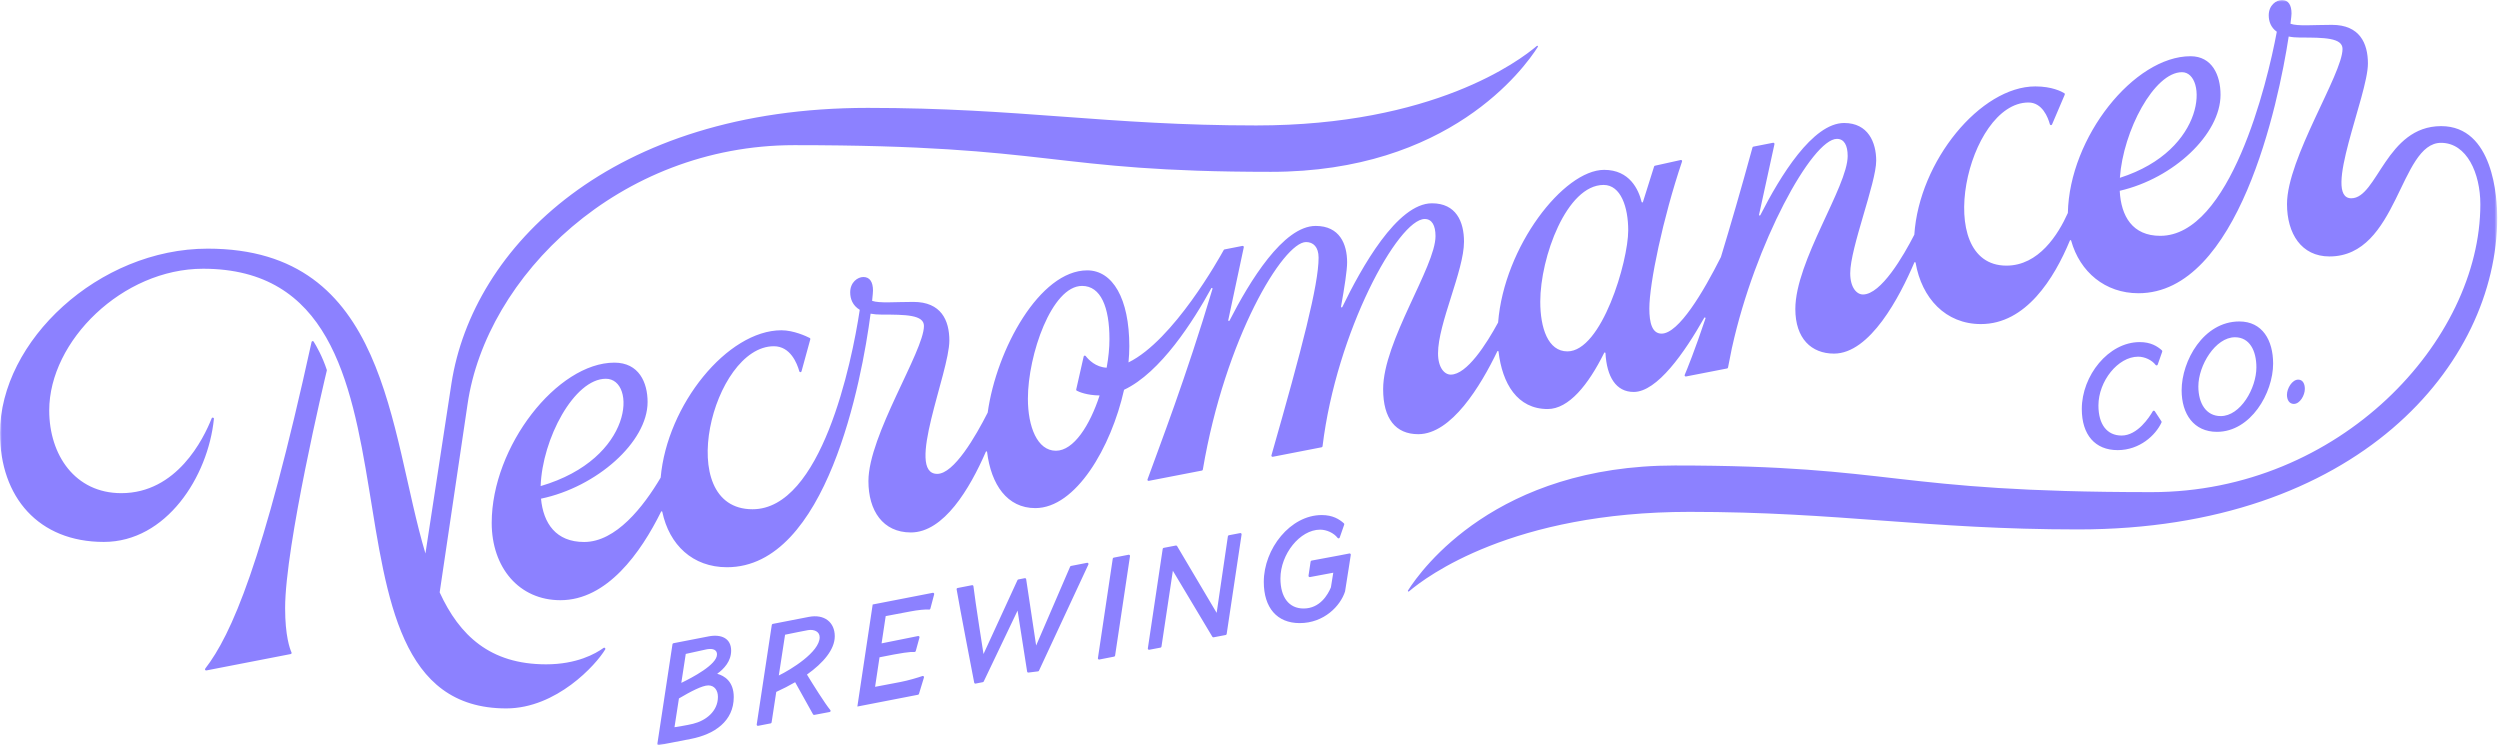 <?xml version="1.0" encoding="UTF-8"?>
<svg width="671px" height="200px" viewBox="0 0 671 200" version="1.1" xmlns="http://www.w3.org/2000/svg" xmlns:xlink="http://www.w3.org/1999/xlink">
    <title>necromancer-full script</title>
    <defs>
        <polygon id="path-1" points="0 0 670.253 0 670.253 200 0 200"></polygon>
    </defs>
    <g id="Page-1" stroke="none" stroke-width="1" fill="none" fill-rule="evenodd">
        <g id="necromancer-cs" transform="translate(-385, -1729)">
            <g id="necromancer-full-script" transform="translate(385, 1729)">
                <mask id="mask-2" fill="white">
                    <use xlink:href="#path-1"></use>
                </mask>
                <g id="Clip-2"></g>
                <path d="M250.358,159.11 L238.308,161.455 L234.228,162.246 L230.115,189.635 L246.397,186.472 C246.516,186.45 246.611,186.362 246.645,186.251 L247.988,181.844 C248.066,181.593 247.828,181.36 247.58,181.446 C246.273,181.9 243.797,182.637 241.72,183.04 C240.183,183.329 237.029,183.931 234.874,184.344 L236.062,176.418 C242.276,175.16 244.312,174.914 245.462,174.989 C245.614,174.997 245.751,174.897 245.787,174.749 L246.785,171.116 C246.846,170.879 246.645,170.665 246.41,170.711 L236.618,172.681 L237.722,165.362 C239.68,164.995 242.997,164.357 244.423,164.096 C246.299,163.737 248.438,163.507 249.368,163.61 C249.529,163.628 249.668,163.523 249.71,163.372 L250.732,159.51 C250.794,159.278 250.593,159.065 250.358,159.11 L250.358,159.11 Z M362.172,148.553 L359.279,149.113 L352.029,150.461 C351.898,150.484 351.791,150.596 351.77,150.733 L351.205,154.519 C351.173,154.738 351.367,154.927 351.585,154.886 L357.85,153.718 L357.214,157.655 C357.214,157.655 357.214,157.663 357.206,157.673 C356.423,159.55 354.313,163.321 349.882,163.321 C345.969,163.321 343.668,160.337 343.668,155.257 C343.668,148.742 348.902,142.161 354.321,142.161 C356.069,142.161 357.997,143.039 359.02,144.378 C359.176,144.581 359.49,144.525 359.576,144.287 L360.787,140.809 C360.832,140.684 360.8,140.549 360.705,140.463 C359.469,139.35 357.697,138.241 354.75,138.241 C346.343,138.241 339.201,147.261 339.201,156.18 C339.201,163.145 342.771,167.241 348.833,167.241 C355.39,167.241 359.782,162.613 361.015,158.74 L361.929,152.928 L361.937,152.928 L362.55,148.919 C362.584,148.695 362.39,148.511 362.172,148.553 L362.172,148.553 Z M302.913,148.894 L298.923,149.669 C298.787,149.698 298.684,149.805 298.663,149.942 L294.679,176.65 C294.645,176.872 294.844,177.058 295.061,177.015 L299.03,176.237 C299.166,176.213 299.27,176.105 299.29,175.969 L303.292,149.258 C303.325,149.038 303.13,148.849 302.913,148.894 L302.913,148.894 Z M332.863,143.079 L329.827,143.66 C329.69,143.685 329.587,143.796 329.566,143.931 L326.552,164.495 L315.931,146.566 C315.857,146.455 315.725,146.396 315.596,146.421 L312.325,147.047 C312.193,147.072 312.09,147.179 312.069,147.315 L308.08,174.028 C308.047,174.25 308.245,174.436 308.463,174.395 L311.48,173.823 C311.617,173.798 311.718,173.687 311.739,173.55 L314.796,153.19 L325.396,170.909 C325.466,171.02 325.598,171.077 325.726,171.054 L328.977,170.434 C329.114,170.409 329.217,170.302 329.238,170.167 L333.243,143.447 C333.276,143.223 333.082,143.039 332.863,143.079 L332.863,143.079 Z M209.032,181.298 L210.714,170.356 C212.465,169.998 216.137,169.243 216.891,169.124 C218.527,168.865 219.997,169.52 219.997,171.041 C219.997,175.009 212.23,179.751 209.032,181.298 L209.032,181.298 Z M216.586,181.054 C221.007,177.911 224.053,174.308 224.053,170.769 C224.053,167.042 221.292,164.76 217.08,165.575 C214.904,166.005 208.657,167.212 207.404,167.455 C207.269,167.484 207.169,167.592 207.15,167.727 L203.102,194.444 C203.066,194.666 203.262,194.852 203.482,194.809 L206.84,194.158 C206.975,194.134 207.079,194.026 207.099,193.891 L208.347,185.707 C210.099,184.908 211.806,184.037 213.416,183.102 L218.217,191.719 C218.284,191.843 218.42,191.905 218.56,191.881 L222.672,191.104 C222.911,191.06 223.023,190.776 222.862,190.585 C221.415,188.852 218.144,183.601 216.586,181.054 L216.586,181.054 Z M186.037,194.258 C184.347,194.682 181.859,195.049 181.034,195.186 L182.226,187.46 C185.316,185.637 188.489,183.963 190.112,183.963 C191.765,183.963 192.692,185.303 192.692,187.039 C192.692,190.946 189.419,193.424 186.037,194.258 L186.037,194.258 Z M184.058,175.511 C185.633,175.17 188.679,174.496 189.532,174.308 C190.545,174.087 192.441,173.966 192.441,175.656 C192.441,178.397 185.794,181.862 182.864,183.285 L184.058,175.511 Z M192.494,180.841 C194.338,179.518 196.24,177.469 196.24,174.628 C196.24,171.3 193.553,170.15 190.186,170.806 C188.016,171.222 181.983,172.4 180.749,172.64 C180.617,172.664 180.515,172.772 180.495,172.907 L176.439,199.629 C176.407,199.85 176.596,200.036 176.818,199.994 C177.482,199.867 178.826,199.607 180.404,199.299 C182.003,198.992 183.845,198.635 185.451,198.32 C191.801,197.08 196.94,193.55 196.94,187.099 C196.94,182.859 194.398,181.368 192.494,180.841 L192.494,180.841 Z M291.769,151.058 L287.459,151.899 C287.351,151.919 287.265,151.989 287.224,152.088 L278.099,173.258 L275.422,155.454 C275.393,155.273 275.219,155.151 275.039,155.186 L273.324,155.521 C273.221,155.542 273.133,155.607 273.092,155.702 L263.974,175.541 C263.974,175.541 261.728,161.339 261.271,157.347 C261.248,157.16 261.072,157.028 260.886,157.066 L257.013,157.82 C256.84,157.854 256.724,158.014 256.757,158.182 C257.623,163.264 260.985,180.671 261.476,183.223 C261.509,183.394 261.677,183.505 261.855,183.474 L263.804,183.091 C263.904,183.07 263.989,183.004 264.031,182.913 L273.118,163.887 C273.118,163.887 275.006,176.038 275.681,180.252 C275.709,180.425 275.866,180.534 276.04,180.515 L278.607,180.196 C278.717,180.182 278.809,180.118 278.858,180.015 C279.802,177.989 289.605,156.942 292.128,151.506 C292.239,151.265 292.028,151.004 291.769,151.058 L291.769,151.058 Z M573.875,95.734 C575.622,95.734 577.551,96.615 578.573,97.954 C578.73,98.156 579.043,98.103 579.13,97.86 L580.342,94.386 C580.386,94.262 580.353,94.127 580.259,94.035 C579.022,92.923 577.251,91.818 574.304,91.818 C565.897,91.818 558.755,100.84 558.755,109.758 C558.755,116.718 562.324,120.814 568.387,120.814 C574.275,120.814 578.569,116.828 580.151,113.388 C580.202,113.285 580.189,113.164 580.122,113.071 L578.352,110.376 C578.218,110.174 577.923,110.179 577.802,110.387 C576.908,111.942 573.723,116.9 569.437,116.9 C565.522,116.9 563.219,113.916 563.219,108.834 C563.219,102.318 568.457,95.734 573.875,95.734 L573.875,95.734 Z M596.051,111.678 C592.123,111.678 590.038,108.268 590.038,103.708 C590.038,98.073 594.62,90.52 599.867,90.52 C603.786,90.52 605.615,94.105 605.615,98.599 C605.615,104.227 601.329,111.678 596.051,111.678 L596.051,111.678 Z M601.032,86.28 C591.415,86.28 585.55,96.863 585.55,104.751 C585.55,111.146 588.835,115.905 595.025,115.905 C604.115,115.905 610.106,105.477 610.106,97.592 C610.106,91.313 607.223,86.28 601.032,86.28 L601.032,86.28 Z M616.841,101.891 C615.225,101.891 613.816,104.222 613.816,105.961 C613.816,107.354 614.462,108.413 615.666,108.413 C617.294,108.413 618.62,106.11 618.62,104.383 C618.62,102.995 618.061,101.891 616.841,101.891 L616.841,101.891 Z M420.69,94.311 C415.474,94.311 413.407,88.014 413.407,80.964 C413.407,69.091 420.468,49.636 430.408,49.636 C435.027,49.636 437.014,55.583 437.014,61.834 C437.014,70.205 429.896,94.311 420.69,94.311 L420.69,94.311 Z M297.027,98.693 C294.081,98.551 292.177,96.561 291.398,95.559 C291.234,95.354 290.908,95.432 290.858,95.688 L288.855,104.537 C288.823,104.673 288.881,104.808 289.008,104.865 C289.627,105.191 291.671,106.09 295.136,106.142 C292.519,114.143 288.196,120.978 283.408,120.978 C278.393,120.978 275.887,114.5 275.887,107.015 C275.887,95.234 282.295,76.739 290.429,76.739 C295.446,76.739 297.777,82.41 297.777,91.027 C297.777,93.388 297.513,96.015 297.027,98.693 L297.027,98.693 Z M162.61,101.659 C170.863,101.659 170.291,123.088 145.111,130.465 C145.54,117.786 154.112,101.659 162.61,101.659 L162.61,101.659 Z M585.641,19.376 C592.478,19.376 592.444,40.224 568.976,47.727 C569.849,35.101 578.19,19.376 585.641,19.376 L585.641,19.376 Z M655.204,33.852 C640.429,33.852 638.075,53.22 631.088,53.22 C623.175,53.22 635.55,25.603 635.55,17.06 C635.55,11.599 633.338,6.671 625.895,6.671 C620.777,6.671 616.775,7.083 614.764,6.373 C614.961,4.866 615.044,3.902 615.044,3.618 C615.044,1.35 614.208,0 612.481,0 C610.907,0 608.928,1.429 608.928,4.108 C608.928,5.723 609.486,7.375 611.093,8.521 C608.517,22.533 598.536,63.296 579.813,63.296 C572.371,63.296 569.286,58.064 568.935,51.211 C583.445,47.864 595.992,35.992 595.992,25.442 C595.992,20.195 593.742,15.091 587.936,15.091 C572.816,15.091 555.427,36.803 555.014,57.14 L555.014,57.157 C552.43,62.923 547.213,71.295 538.53,71.295 C518.416,71.295 527.988,27.511 544.439,27.511 C548.16,27.511 549.686,31.524 550.188,33.362 C550.267,33.646 550.658,33.671 550.769,33.4 L554.185,25.393 C554.242,25.252 554.194,25.091 554.066,25.013 C553.319,24.559 550.72,23.192 546.281,23.192 C531.59,23.192 515.106,43.212 513.804,62.993 C510.887,68.68 504.89,79.039 500.015,79.039 C498.346,79.039 496.599,77.201 496.599,73.331 C496.599,66.515 503.572,49.088 503.572,43.133 C503.572,38.25 501.433,33.012 494.974,33.012 C486.502,33.012 477.824,47.251 472.47,57.754 C472.372,57.948 472.08,57.84 472.129,57.632 L476.266,38.686 C476.307,38.472 476.118,38.274 475.904,38.316 L470.607,39.355 C470.496,39.371 470.406,39.452 470.369,39.576 C467.315,50.765 464.435,60.617 461.892,68.996 C461.884,69.006 461.884,69.013 461.884,69.013 C457.128,78.45 450.555,89.544 445.964,89.544 C443.445,89.544 442.683,86.681 442.683,82.823 C442.683,76.08 446.305,58.612 451.462,43.339 C451.54,43.108 451.343,42.893 451.111,42.944 L444.192,44.477 C444.081,44.502 443.995,44.575 443.962,44.686 C443.336,46.678 442.254,50.078 440.965,54.205 C440.912,54.388 440.657,54.388 440.611,54.205 C439.799,50.905 437.417,45.59 430.555,45.59 C419.688,45.59 403.7,66.18 402.093,86.56 C398.928,92.378 393.714,100.547 389.379,100.547 C387.71,100.547 385.968,98.708 385.968,94.838 C385.968,86.792 392.939,72.649 392.939,64.872 C392.939,59.465 390.808,54.565 384.34,54.565 C374.98,54.565 365.366,71.91 360.276,82.418 C360.182,82.612 359.893,82.51 359.93,82.299 C360.845,77.238 361.566,72.579 361.566,70.414 C361.566,65.531 359.588,60.638 353.13,60.638 C344.411,60.638 335.361,75.582 330.003,86.058 C329.905,86.247 329.617,86.141 329.662,85.929 C331.401,77.757 332.971,70.368 333.832,66.373 C333.881,66.149 333.684,65.968 333.47,66.001 L328.669,66.944 C328.574,66.962 328.496,67.019 328.45,67.101 C327.383,69.045 314.974,91.357 302.887,97.271 C303.032,95.783 303.109,94.329 303.109,92.923 C303.109,80.119 298.642,72.566 291.814,72.566 C279.076,72.566 267.459,93.739 265.098,110.738 C261.871,117.093 256.048,127.188 251.557,127.188 C242.899,127.188 254.807,99.958 254.807,91.41 C254.807,85.961 252.6,81.033 245.157,81.033 C240.083,81.033 236.095,81.434 234.075,80.749 C234.241,79.228 234.31,78.261 234.31,77.972 C234.31,75.702 233.461,74.349 231.735,74.349 C230.161,74.349 228.192,75.788 228.192,78.459 C228.192,80.209 228.833,81.989 230.758,83.157 C228.595,97.563 220.423,136.683 201.978,136.683 C180.42,136.683 191.25,92.931 207.701,92.931 C212.127,92.931 213.92,97.47 214.538,99.664 C214.625,99.974 215.041,99.966 215.127,99.664 L217.488,91.06 C217.522,90.924 217.464,90.768 217.336,90.711 C216.446,90.257 213.005,88.645 209.737,88.645 C195.263,88.645 179.035,108.64 177.322,128.198 C172.702,135.999 165.337,145.47 156.782,145.47 C149.22,145.47 145.832,140.468 145.207,133.844 C160.153,130.72 173.814,118.634 173.814,107.903 C173.814,102.661 171.498,97.333 164.901,97.333 C149.604,97.333 131.973,119.779 131.973,140.339 C131.973,152.315 139.296,161.092 150.415,161.092 C162.935,161.092 171.956,148.4 177.438,137.327 C177.511,137.177 177.72,137.215 177.758,137.376 C179.632,146.248 185.913,152.245 195.136,152.245 C221.909,152.245 231.314,102.147 233.667,84.19 C234.533,84.351 235.522,84.438 236.651,84.438 C243.043,84.438 247.988,84.479 247.988,87.482 C247.988,94.259 233.086,116.846 233.086,129.129 C233.086,137.05 236.943,142.91 244.48,142.91 C253.321,142.91 260.292,131.154 264.604,121.246 C264.674,121.082 264.909,121.122 264.933,121.303 C266.017,130.091 270.332,136.375 277.869,136.375 C288.752,136.375 298.231,120.088 301.696,104.619 C311.493,100.028 320.353,86.079 325.104,77.37 C325.21,77.181 325.499,77.313 325.437,77.522 C318.382,101.189 311.175,119.845 307.993,128.669 C307.907,128.891 308.105,129.113 308.344,129.059 L322.598,126.299 C322.727,126.274 322.82,126.172 322.838,126.044 C328.841,90.632 344.456,64.967 350.546,64.967 C352.48,64.967 353.91,66.285 353.91,69.156 C353.91,76.431 349.487,93.414 341.254,122.212 C341.188,122.429 341.386,122.643 341.609,122.602 L354.721,120.05 C354.858,120.026 354.951,119.915 354.969,119.787 C358.718,88.963 375.305,58.78 382.398,58.78 C384.33,58.78 385.291,60.511 385.291,63.376 C385.291,71.572 371.234,91.6 371.234,104.441 C371.234,112.394 374.605,116.536 380.659,116.536 C389.569,116.536 397.398,103.592 401.878,94.298 C401.956,94.14 402.186,94.184 402.207,94.365 C403.206,102.95 407.239,109.785 415.394,109.785 C421.044,109.785 426.302,103.307 430.56,94.707 C430.646,94.535 430.898,94.587 430.909,94.781 C431.26,101.157 433.741,105.2 438.484,105.2 C444.765,105.2 452.116,94.675 457.415,85.296 C457.531,85.094 457.828,85.237 457.759,85.456 C454.844,94.143 452.821,99.093 452.173,100.625 C452.08,100.855 452.277,101.087 452.516,101.046 L463.561,98.894 C463.68,98.869 463.776,98.775 463.799,98.648 L464.867,93.285 L464.879,93.257 C471.044,65.35 486.366,37.273 493.034,37.273 C494.967,37.273 495.915,38.999 495.915,41.877 C495.915,50.073 481.867,70.101 481.867,82.933 C481.867,90.887 486.189,94.908 492.246,94.908 C501.914,94.908 509.864,79.707 513.804,70.463 C513.874,70.293 514.112,70.336 514.145,70.517 C515.791,80.02 522.175,86.981 531.685,86.981 C543.743,86.981 551.326,74.77 555.559,64.554 C555.628,64.392 555.851,64.414 555.895,64.584 C558.241,73.011 565.041,78.705 573.955,78.705 C600.777,78.705 611.52,27.864 614.286,9.801 C615.183,9.984 616.209,10.078 617.397,10.078 C623.781,10.078 628.734,10.129 628.734,13.132 C628.734,19.9 613.832,42.49 613.832,54.767 C613.832,62.699 617.689,68.831 625.228,68.831 C643.665,68.831 644.015,38.336 655.178,38.336 C662.106,38.336 665.725,46.528 665.725,54.837 C665.725,91.386 628.083,132.088 577.49,132.088 C507.14,132.088 509.477,124.938 449.553,124.938 C401.692,124.938 381.586,152.677 377.902,158.492 C377.786,158.67 378.013,158.867 378.17,158.732 C382.872,154.725 405.953,137.384 453.49,137.384 C493.529,137.384 517.088,142.099 557.771,142.099 C632.719,142.099 670.254,97.765 670.254,58.372 C670.254,53.127 669.236,33.852 655.204,33.852 L655.204,33.852 Z M412.49,12.328 C407.775,16.347 384.697,33.671 337.183,33.671 C297.138,33.671 273.583,28.956 232.897,28.956 C164.088,28.956 126.831,66.317 121.168,102.925 C119.961,110.746 116.075,136.161 114.187,148.56 C104.33,115.51 104.271,66.738 55.748,66.738 C26.506,66.738 0,91.521 0,116.21 C0,133.458 10.367,145.453 27.858,145.453 C44.626,145.453 55.839,127.976 57.413,112.424 C57.449,112.069 56.943,111.942 56.816,112.275 C54.615,117.83 47.456,132.364 32.555,132.364 C20.176,132.364 13.211,122.156 13.211,110.153 C13.211,91.508 32.903,72.129 54.505,72.129 C121.649,72.129 78.993,190.137 135.869,190.137 C149.361,190.137 159.98,178.433 162.437,174.308 C162.61,174.02 162.267,173.702 161.999,173.899 C159.836,175.467 154.779,178.306 146.574,178.306 C131.492,178.306 123.304,170.509 118.032,159.048 C118.021,159.015 118.013,158.978 118.016,158.942 C119.24,150.687 124.948,112.259 125.488,108.513 C130.433,74.205 166.116,38.96 213.178,38.96 C283.527,38.96 281.191,46.122 341.118,46.122 C388.958,46.122 409.069,18.399 412.761,12.573 C412.877,12.395 412.65,12.191 412.49,12.328 L412.49,12.328 Z M87.714,99.272 C86.523,95.655 84.924,92.874 84.19,91.696 C84.043,91.453 83.684,91.521 83.627,91.794 C70.605,151.195 62.077,170.401 55.089,179.451 C54.915,179.681 55.105,179.999 55.385,179.945 L78.022,175.549 C78.219,175.506 78.323,175.302 78.245,175.124 C77.775,174.087 76.527,170.641 76.527,163.215 C76.527,146.504 87.2,101.589 87.722,99.434 C87.73,99.385 87.73,99.323 87.714,99.272 L87.714,99.272 Z" id="Fill-1" fill="#8C81FF" mask="url(#mask-2)"></path>
            </g>
        </g>
    </g>
</svg>
